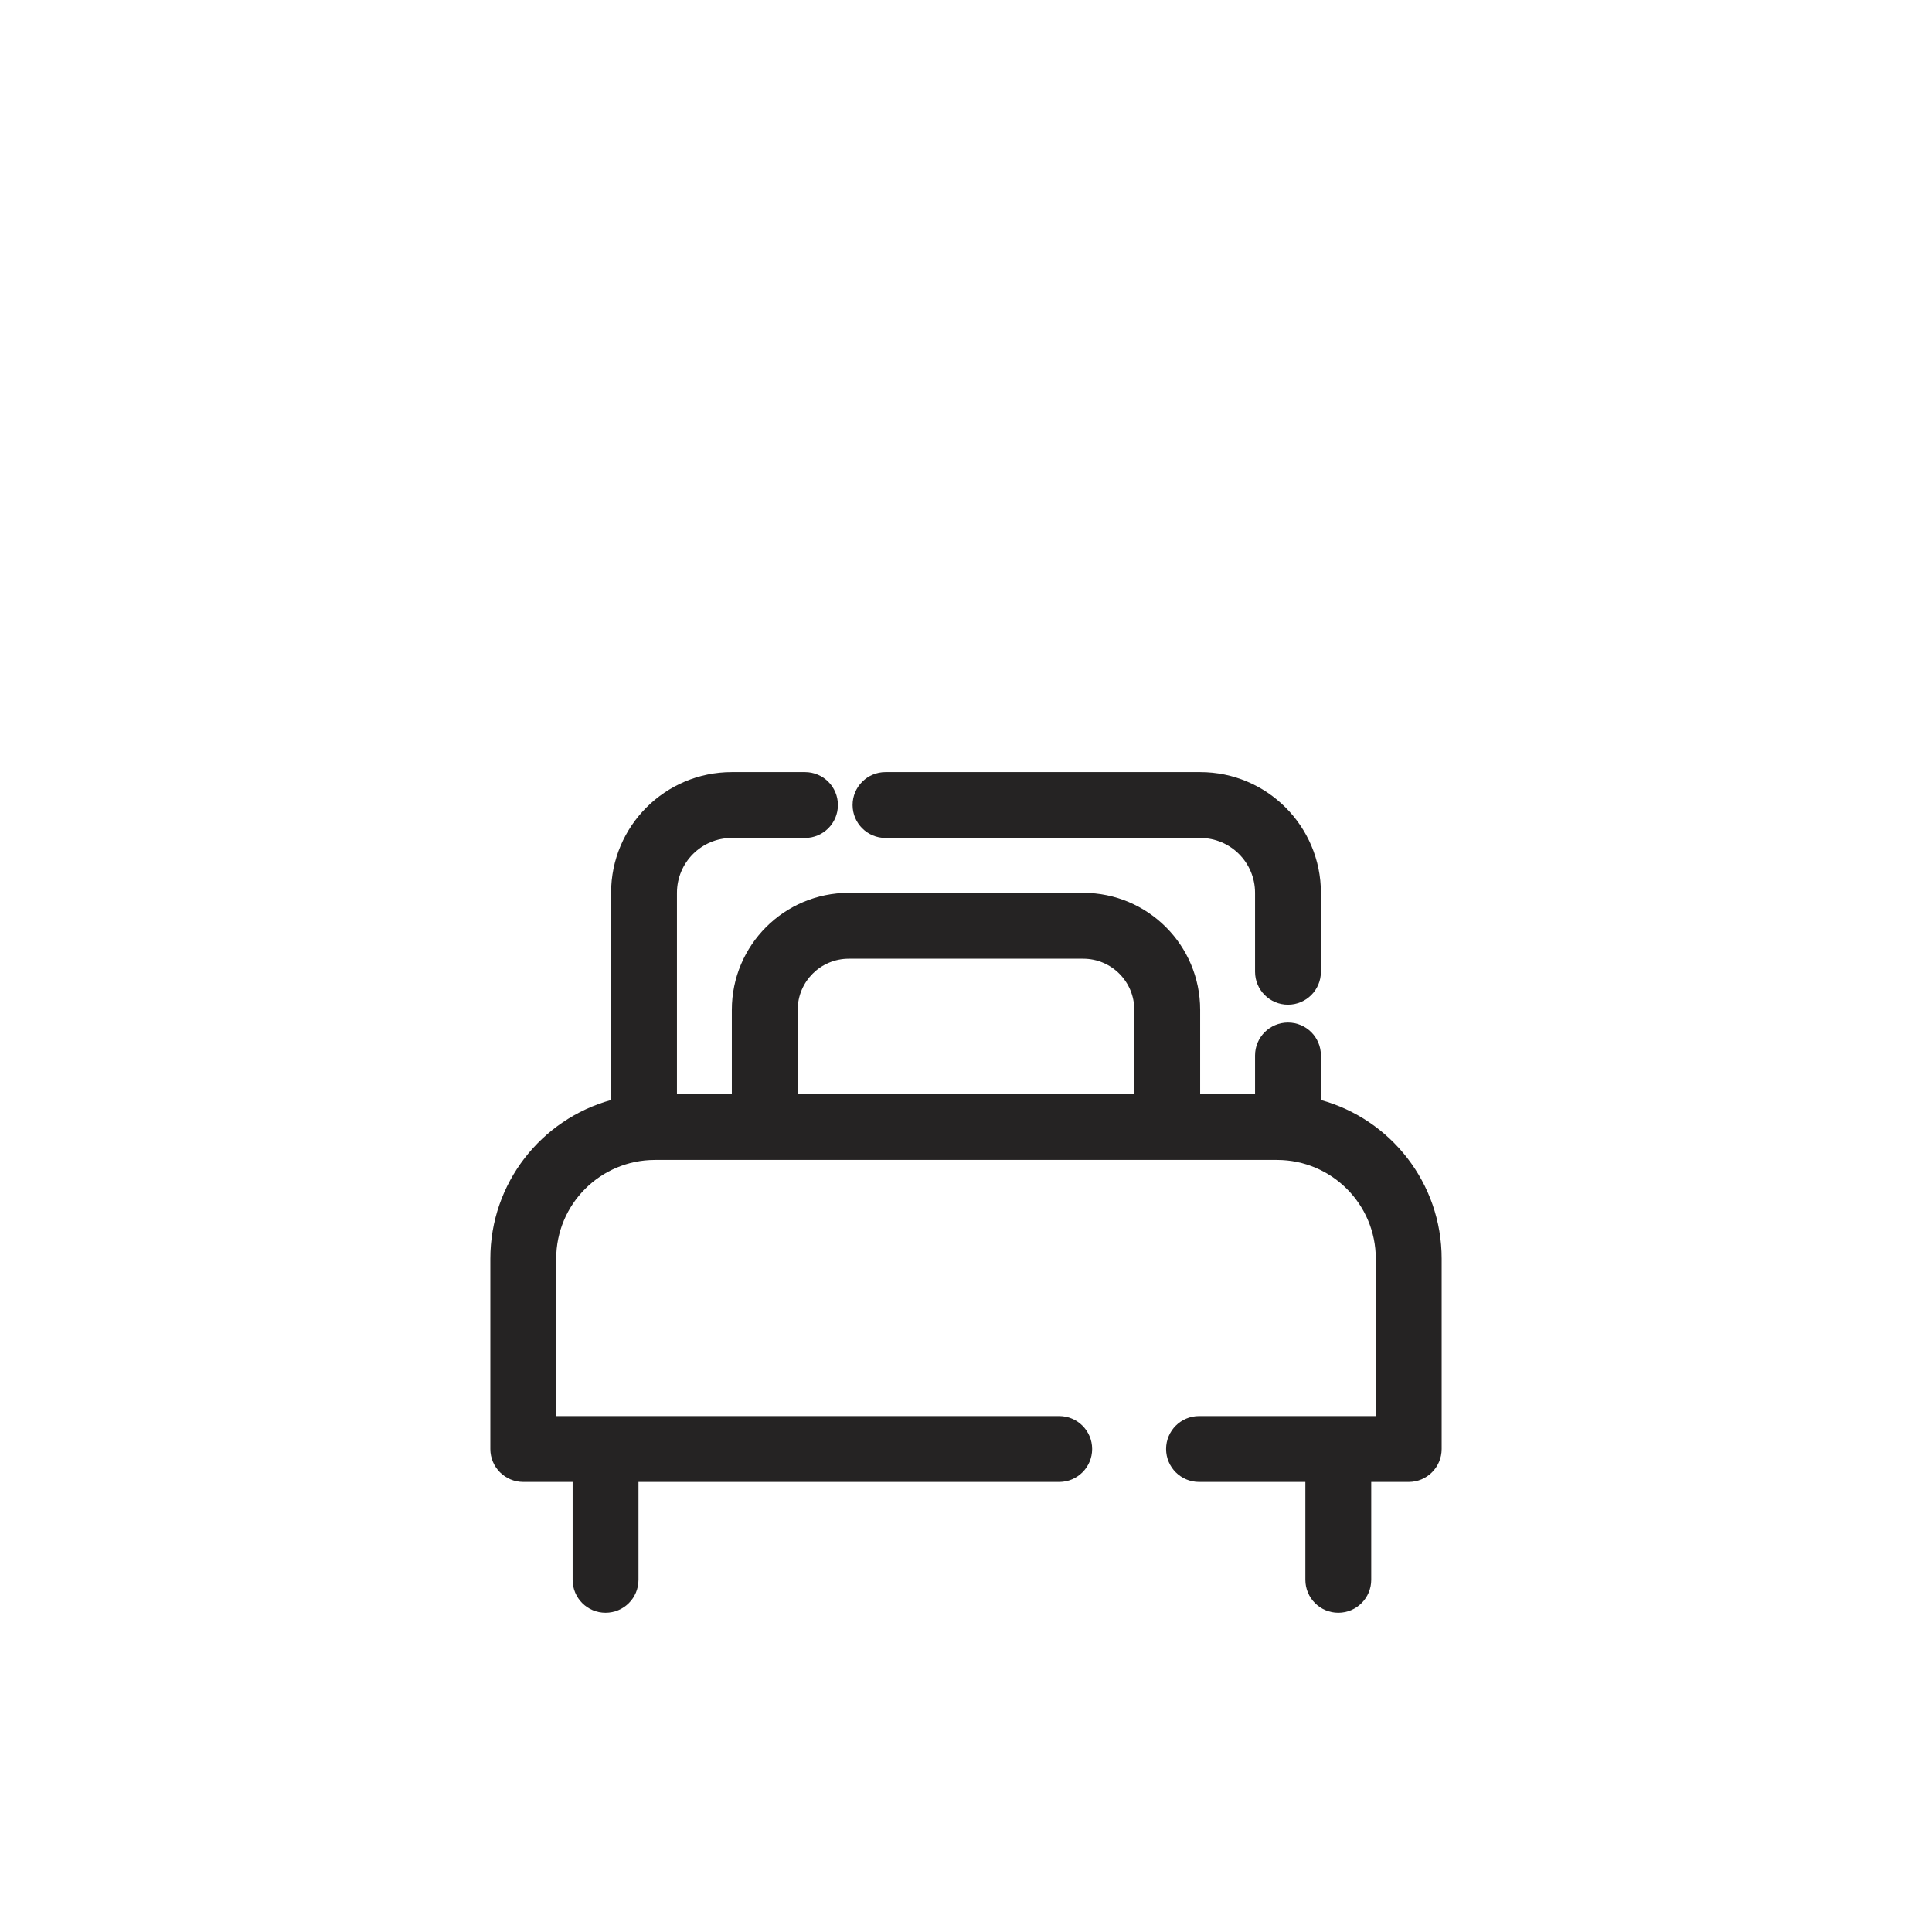 <svg width="44" height="44" viewBox="0 0 44 44" fill="none" xmlns="http://www.w3.org/2000/svg">
<g clip-path="url(#clip0_1234_15092)">
<path fill-rule="evenodd" clip-rule="evenodd" d="M13.917 20.334C13.917 18.815 15.148 17.584 16.667 17.584H18.333C18.748 17.584 19.083 17.919 19.083 18.334C19.083 18.748 18.748 19.084 18.333 19.084H16.667C15.976 19.084 15.417 19.643 15.417 20.334V24.917H16.667V22.998C16.667 21.526 17.86 20.334 19.331 20.334H24.669C26.14 20.334 27.333 21.526 27.333 22.998V24.917H28.583V24.037C28.583 23.623 28.919 23.287 29.333 23.287C29.748 23.287 30.083 23.623 30.083 24.037V25.052C31.669 25.489 32.833 26.942 32.833 28.667V33C32.833 33.414 32.498 33.75 32.083 33.75H31.229V35.979C31.229 36.394 30.893 36.729 30.479 36.729C30.065 36.729 29.729 36.394 29.729 35.979V33.75H27.307C26.893 33.75 26.557 33.414 26.557 33C26.557 32.586 26.893 32.25 27.307 32.25H31.333V28.667C31.333 27.424 30.326 26.417 29.083 26.417H14.917C13.674 26.417 12.667 27.424 12.667 28.667V32.25H24.123C24.537 32.25 24.873 32.586 24.873 33C24.873 33.414 24.537 33.75 24.123 33.75H14.541V35.979C14.541 36.394 14.205 36.729 13.791 36.729C13.376 36.729 13.041 36.394 13.041 35.979V33.75H11.917C11.502 33.75 11.167 33.414 11.167 33V28.667C11.167 26.942 12.331 25.489 13.917 25.052V20.334ZM19.417 18.334C19.417 17.919 19.753 17.584 20.167 17.584H27.333C28.852 17.584 30.083 18.815 30.083 20.334V22.131C30.083 22.545 29.748 22.881 29.333 22.881C28.919 22.881 28.583 22.545 28.583 22.131V20.334C28.583 19.643 28.024 19.084 27.333 19.084H20.167C19.753 19.084 19.417 18.748 19.417 18.334ZM18.167 22.998C18.167 22.355 18.688 21.834 19.331 21.834H24.669C25.312 21.834 25.833 22.355 25.833 22.998V24.917H18.167V22.998Z" fill="#252323"/>
</g>
<defs>
<clipPath id="clip0_1234_15092">
<rect width="44" height="44" fill="white"/>
</clipPath>
</defs>
</svg>

